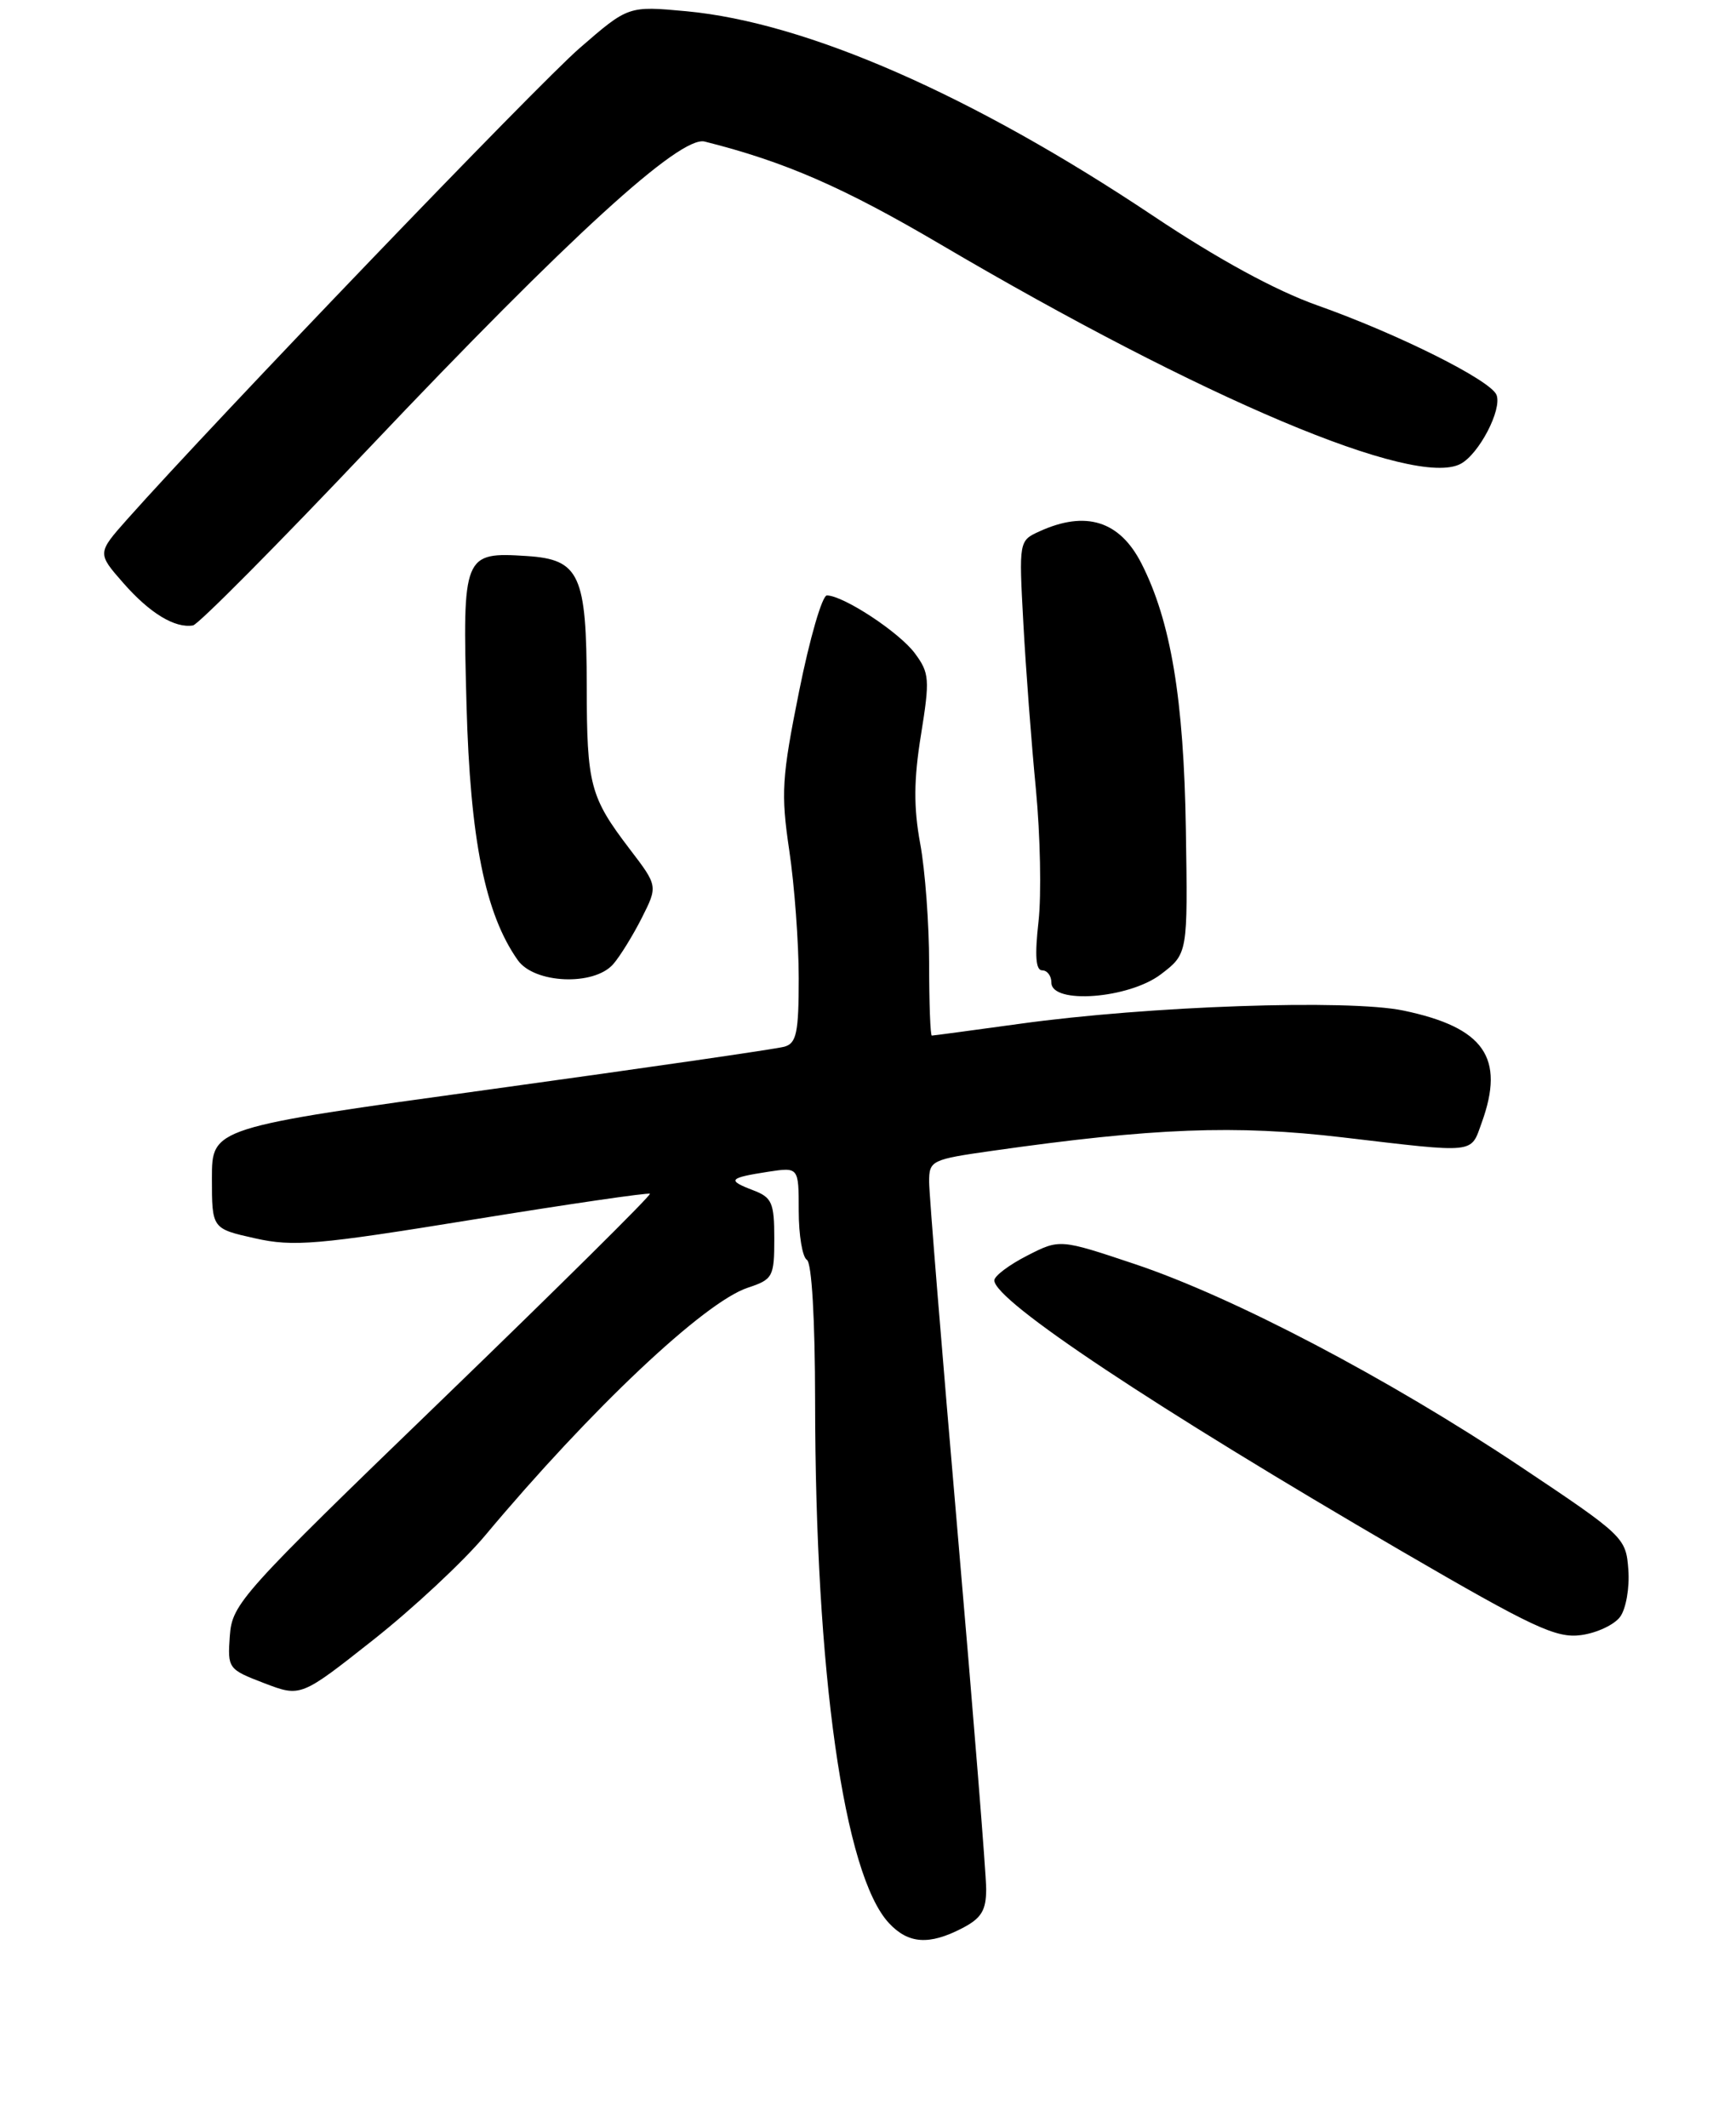 <?xml version="1.0" encoding="UTF-8" standalone="no"?>
<!DOCTYPE svg PUBLIC "-//W3C//DTD SVG 1.1//EN" "http://www.w3.org/Graphics/SVG/1.1/DTD/svg11.dtd" >
<svg xmlns="http://www.w3.org/2000/svg" xmlns:xlink="http://www.w3.org/1999/xlink" version="1.1" viewBox="0 0 213 261">
 <g >
 <path fill="currentColor"
d=" M 118.05 236.47 C 120.41 235.25 121.00 234.29 121.00 231.66 C 121.00 229.85 119.42 210.20 117.50 188.00 C 115.58 165.80 114.00 146.42 114.00 144.93 C 114.00 142.32 114.27 142.19 121.75 141.13 C 141.51 138.32 151.57 137.93 164.71 139.48 C 181.29 141.43 180.41 141.52 181.80 137.68 C 184.69 129.70 182.10 126.00 172.19 123.93 C 165.41 122.52 140.92 123.36 125.08 125.56 C 119.34 126.35 114.51 127.00 114.33 127.00 C 114.15 127.00 114.00 123.03 114.00 118.18 C 114.00 113.33 113.51 106.70 112.90 103.43 C 112.09 99.02 112.11 95.61 113.00 90.12 C 114.10 83.30 114.04 82.53 112.25 80.12 C 110.35 77.55 103.51 73.05 101.46 73.02 C 100.88 73.01 99.35 78.29 98.05 84.76 C 95.92 95.35 95.80 97.28 96.84 104.30 C 97.48 108.58 98.00 115.63 98.00 119.97 C 98.00 126.63 97.73 127.94 96.25 128.36 C 95.29 128.64 79.09 130.98 60.25 133.58 C 26.00 138.30 26.00 138.30 26.00 144.49 C 26.00 150.68 26.00 150.68 31.29 151.86 C 36.00 152.92 38.91 152.67 58.00 149.57 C 69.78 147.66 79.57 146.23 79.74 146.40 C 79.91 146.58 68.45 157.92 54.28 171.61 C 29.55 195.49 28.49 196.67 28.20 200.60 C 27.91 204.61 27.99 204.72 32.40 206.41 C 36.90 208.13 36.90 208.13 45.78 201.12 C 50.66 197.27 56.85 191.50 59.52 188.31 C 72.51 172.79 86.42 159.68 91.75 157.92 C 94.83 156.90 95.00 156.59 95.00 151.90 C 95.00 147.47 94.72 146.84 92.36 145.95 C 89.17 144.73 89.41 144.45 94.25 143.70 C 98.00 143.13 98.00 143.13 98.00 148.50 C 98.00 151.46 98.45 154.16 99.00 154.50 C 99.60 154.87 100.00 161.77 100.01 171.81 C 100.03 205.12 103.54 229.90 109.07 235.84 C 111.44 238.39 114.00 238.57 118.05 236.47 Z  M 198.79 198.27 C 199.50 197.30 199.96 194.70 199.79 192.50 C 199.50 188.57 199.28 188.35 186.50 179.82 C 170.34 169.04 151.38 159.09 139.27 155.03 C 130.03 151.94 130.03 151.94 126.02 153.99 C 123.81 155.12 122.00 156.48 122.00 157.02 C 122.00 159.52 141.64 172.57 172.00 190.24 C 188.11 199.61 190.95 200.94 194.00 200.52 C 195.92 200.26 198.08 199.25 198.79 198.27 Z  M 142.44 119.48 C 145.74 116.96 145.74 116.96 145.50 101.73 C 145.25 85.70 143.65 76.16 140.05 69.10 C 137.39 63.88 133.24 62.57 127.55 65.16 C 125.02 66.31 125.01 66.34 125.56 76.41 C 125.86 81.96 126.55 91.13 127.10 96.78 C 127.64 102.44 127.79 109.75 127.42 113.03 C 126.95 117.20 127.08 119.00 127.87 119.00 C 128.49 119.00 129.00 119.67 129.00 120.50 C 129.00 123.20 138.50 122.48 142.44 119.48 Z  M 75.23 118.25 C 76.07 117.29 77.65 114.73 78.74 112.58 C 80.72 108.65 80.72 108.65 77.25 104.11 C 72.40 97.75 72.00 96.25 71.99 84.18 C 71.97 70.46 71.12 68.61 64.65 68.19 C 56.84 67.69 56.74 67.95 57.24 86.45 C 57.69 102.96 59.52 112.07 63.53 117.75 C 65.56 120.63 72.86 120.94 75.23 118.25 Z  M 45.38 54.84 C 69.88 29.00 83.46 16.61 86.46 17.36 C 96.30 19.83 103.47 22.96 115.33 29.93 C 147.64 48.94 173.60 59.89 179.22 56.88 C 181.47 55.68 184.31 50.24 183.62 48.44 C 182.93 46.65 171.58 40.97 161.61 37.44 C 156.50 35.63 149.42 31.77 141.53 26.50 C 119.33 11.67 98.98 2.76 84.22 1.38 C 77.09 0.72 77.09 0.72 71.13 5.89 C 65.99 10.34 26.47 51.48 15.62 63.67 C 11.92 67.84 11.92 67.84 15.15 71.52 C 18.39 75.21 21.46 77.07 23.68 76.70 C 24.33 76.59 34.09 66.76 45.38 54.84 Z "/>
</g>
</svg>